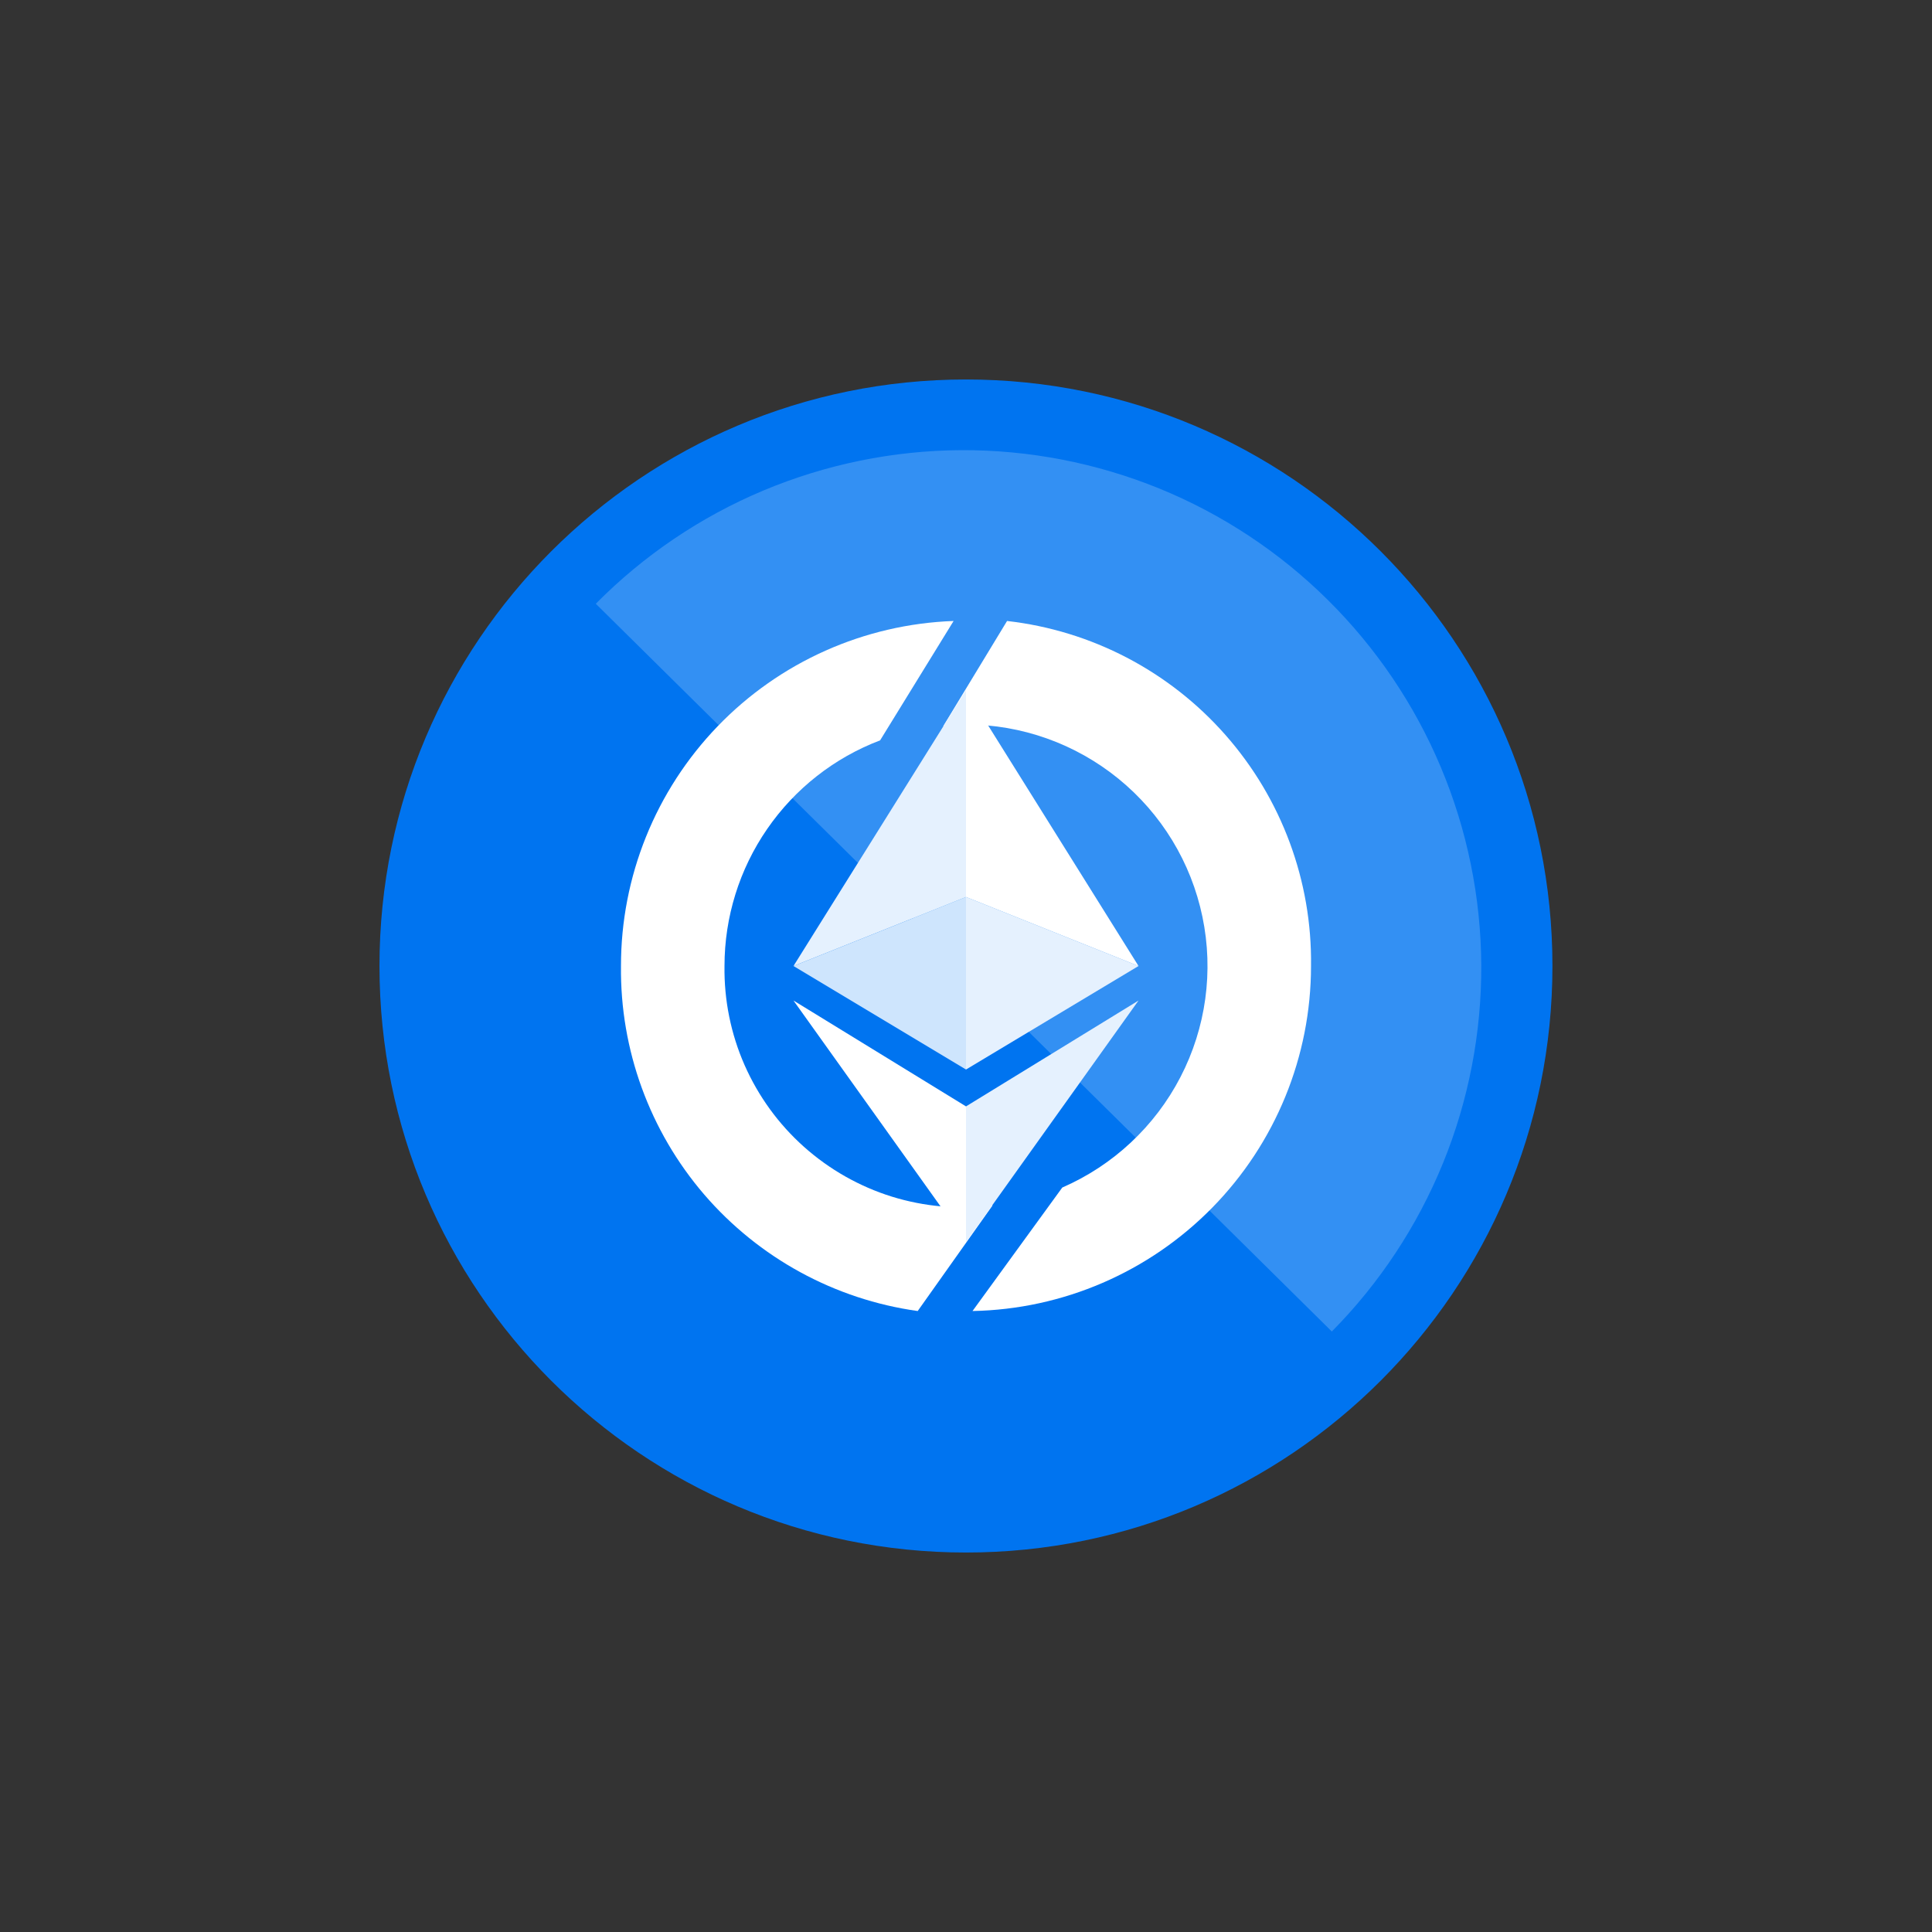 <svg width="24" height="24" viewBox="0 0 24 24" fill="none" xmlns="http://www.w3.org/2000/svg">
<rect x="0" y="0" width="24" height="24" fill="#333333" stroke="none"/>
<path d="M12 19.286C16.023 19.286 19.285 16.024 19.285 12C19.285 7.976 16.023 4.714 12 4.714C7.976 4.714 4.714 7.976 4.714 12C4.714 16.024 7.976 19.286 12 19.286Z" fill="#0074F0"/>
<path d="M16.542 16.543C17.136 15.943 17.606 15.231 17.925 14.45C18.244 13.668 18.405 12.831 18.401 11.987C18.396 11.142 18.225 10.307 17.898 9.529C17.571 8.751 17.093 8.045 16.493 7.451C15.893 6.857 15.182 6.387 14.4 6.068C13.618 5.75 12.781 5.588 11.937 5.592C11.093 5.597 10.258 5.768 9.479 6.095C8.701 6.422 7.995 6.9 7.401 7.5L16.547 16.543H16.542Z" fill="#3390F3"/>
<path d="M7.714 12C7.713 10.89 8.144 9.822 8.914 9.023C9.685 8.223 10.736 7.754 11.846 7.714L10.933 9.197C10.364 9.413 9.875 9.797 9.53 10.298C9.185 10.798 9 11.392 9 12C8.994 12.423 9.079 12.843 9.249 13.23C9.42 13.618 9.671 13.964 9.987 14.246C10.303 14.528 10.675 14.739 11.079 14.865C11.483 14.99 11.91 15.028 12.33 14.974L11.4 16.286C10.369 16.142 9.427 15.627 8.748 14.839C8.07 14.05 7.702 13.04 7.714 12Z" fill="white"/>
<path d="M12.081 16.286C13.204 16.265 14.273 15.803 15.059 15.002C15.845 14.201 16.286 13.123 16.286 12C16.3 10.945 15.921 9.922 15.223 9.13C14.526 8.338 13.559 7.833 12.51 7.714L11.717 9.021C11.828 9.009 11.884 9 12 9C12.69 9 13.358 9.238 13.893 9.673C14.428 10.108 14.797 10.714 14.937 11.389C15.078 12.065 14.981 12.768 14.664 13.38C14.347 13.992 13.828 14.477 13.196 14.752L12.081 16.286Z" fill="white"/>
<path d="M12 13.286V11.143L9.857 12L12 13.286Z" fill="#CEE5FD"/>
<path d="M12 13.286V11.143L14.143 12L12 13.286Z" fill="#E5F1FE"/>
<path d="M12 11.143V8.572L9.857 12L12 11.143Z" fill="#E5F1FE"/>
<path d="M12 11.143V8.572L14.143 12L12 11.143Z" fill="white"/>
<path d="M12 15.429V13.744L14.143 12.429L12 15.429Z" fill="#E5F1FE"/>
<path d="M12 15.429V13.744L9.857 12.429L12 15.429Z" fill="white"/>
</svg>
